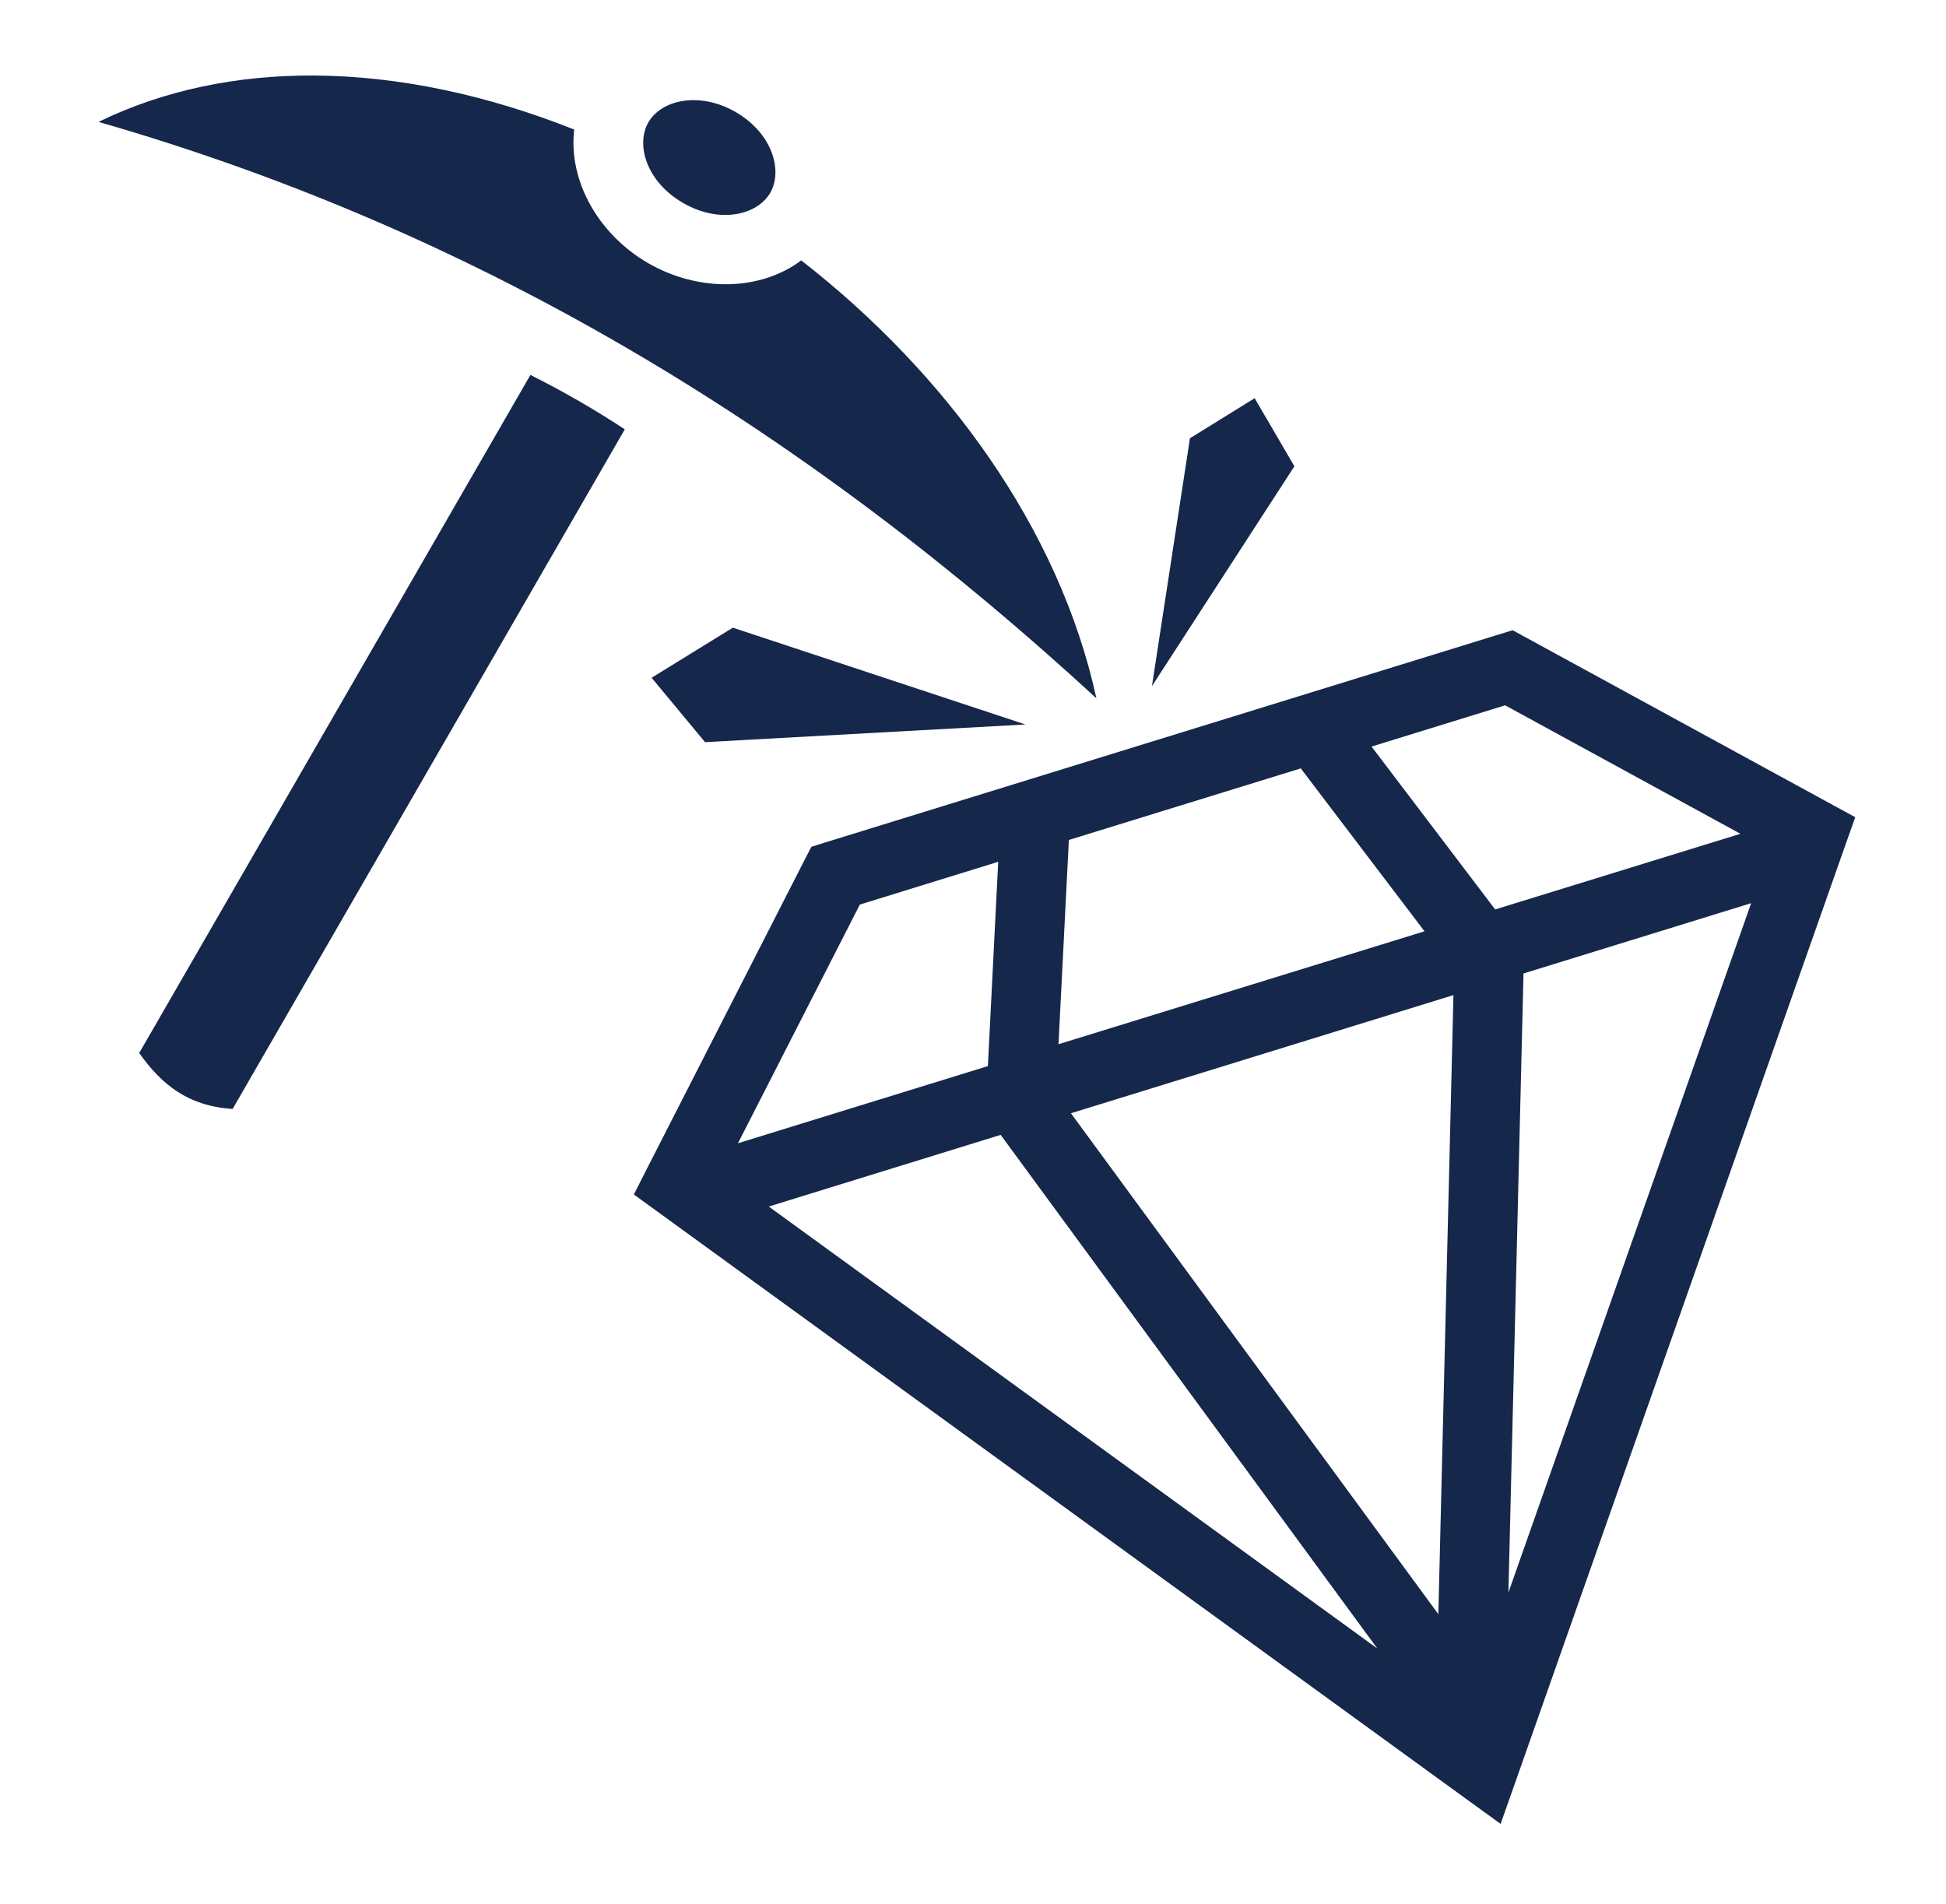 <svg width="46" height="45" viewBox="0 0 46 45" fill="none" xmlns="http://www.w3.org/2000/svg">
<path d="M7.408 1.785C5.615 1.778 3.889 2.122 2.329 2.881C11.576 5.541 19.239 10.354 25.917 16.507C25.04 12.487 22.365 8.823 18.94 6.155C17.961 6.889 16.504 6.903 15.323 6.221C14.145 5.541 13.431 4.275 13.573 3.062C11.535 2.251 9.43 1.794 7.407 1.785H7.408ZM16.34 2.368C15.881 2.382 15.503 2.585 15.326 2.892C15.024 3.416 15.278 4.296 16.147 4.798C17.017 5.3 17.905 5.081 18.207 4.557C18.51 4.033 18.258 3.15 17.389 2.648C17.063 2.459 16.733 2.374 16.433 2.368C16.402 2.367 16.37 2.366 16.34 2.368H16.34ZM12.538 8.863L3.291 24.89C3.815 25.633 4.441 26.145 5.499 26.213L14.769 10.149C14.063 9.682 13.318 9.254 12.538 8.863ZM29.658 9.413L28.128 10.36L27.23 16.218L30.597 11.022L29.658 9.413ZM17.323 14.837L15.403 16.021L16.666 17.543L24.239 17.125L17.323 14.837V14.837ZM35.758 14.897L35.425 14.999L19.509 19.913L19.179 20.017L19.02 20.325L15.301 27.609L14.983 28.235L15.551 28.647L34.582 42.468L35.472 43.113L35.838 42.075L43.621 19.976L43.855 19.317L43.24 18.982L36.063 15.065L35.758 14.898L35.758 14.897ZM35.579 16.672L41.141 19.709L35.343 21.497L32.421 17.647L35.579 16.672ZM30.748 18.163L33.673 22.014L25.021 24.683L25.266 19.855L30.748 18.163ZM23.596 20.371L23.352 25.2L17.444 27.024L20.325 21.382L23.596 20.371H23.596ZM41.394 21.349L35.656 37.645L36.013 23.011L41.394 21.349H41.394ZM34.357 23.522L34 38.156L25.315 26.315L34.357 23.522H34.357ZM23.654 26.826L32.558 38.968L18.172 28.52L23.654 26.826V26.826Z" fill="#15274B"/>
</svg>
